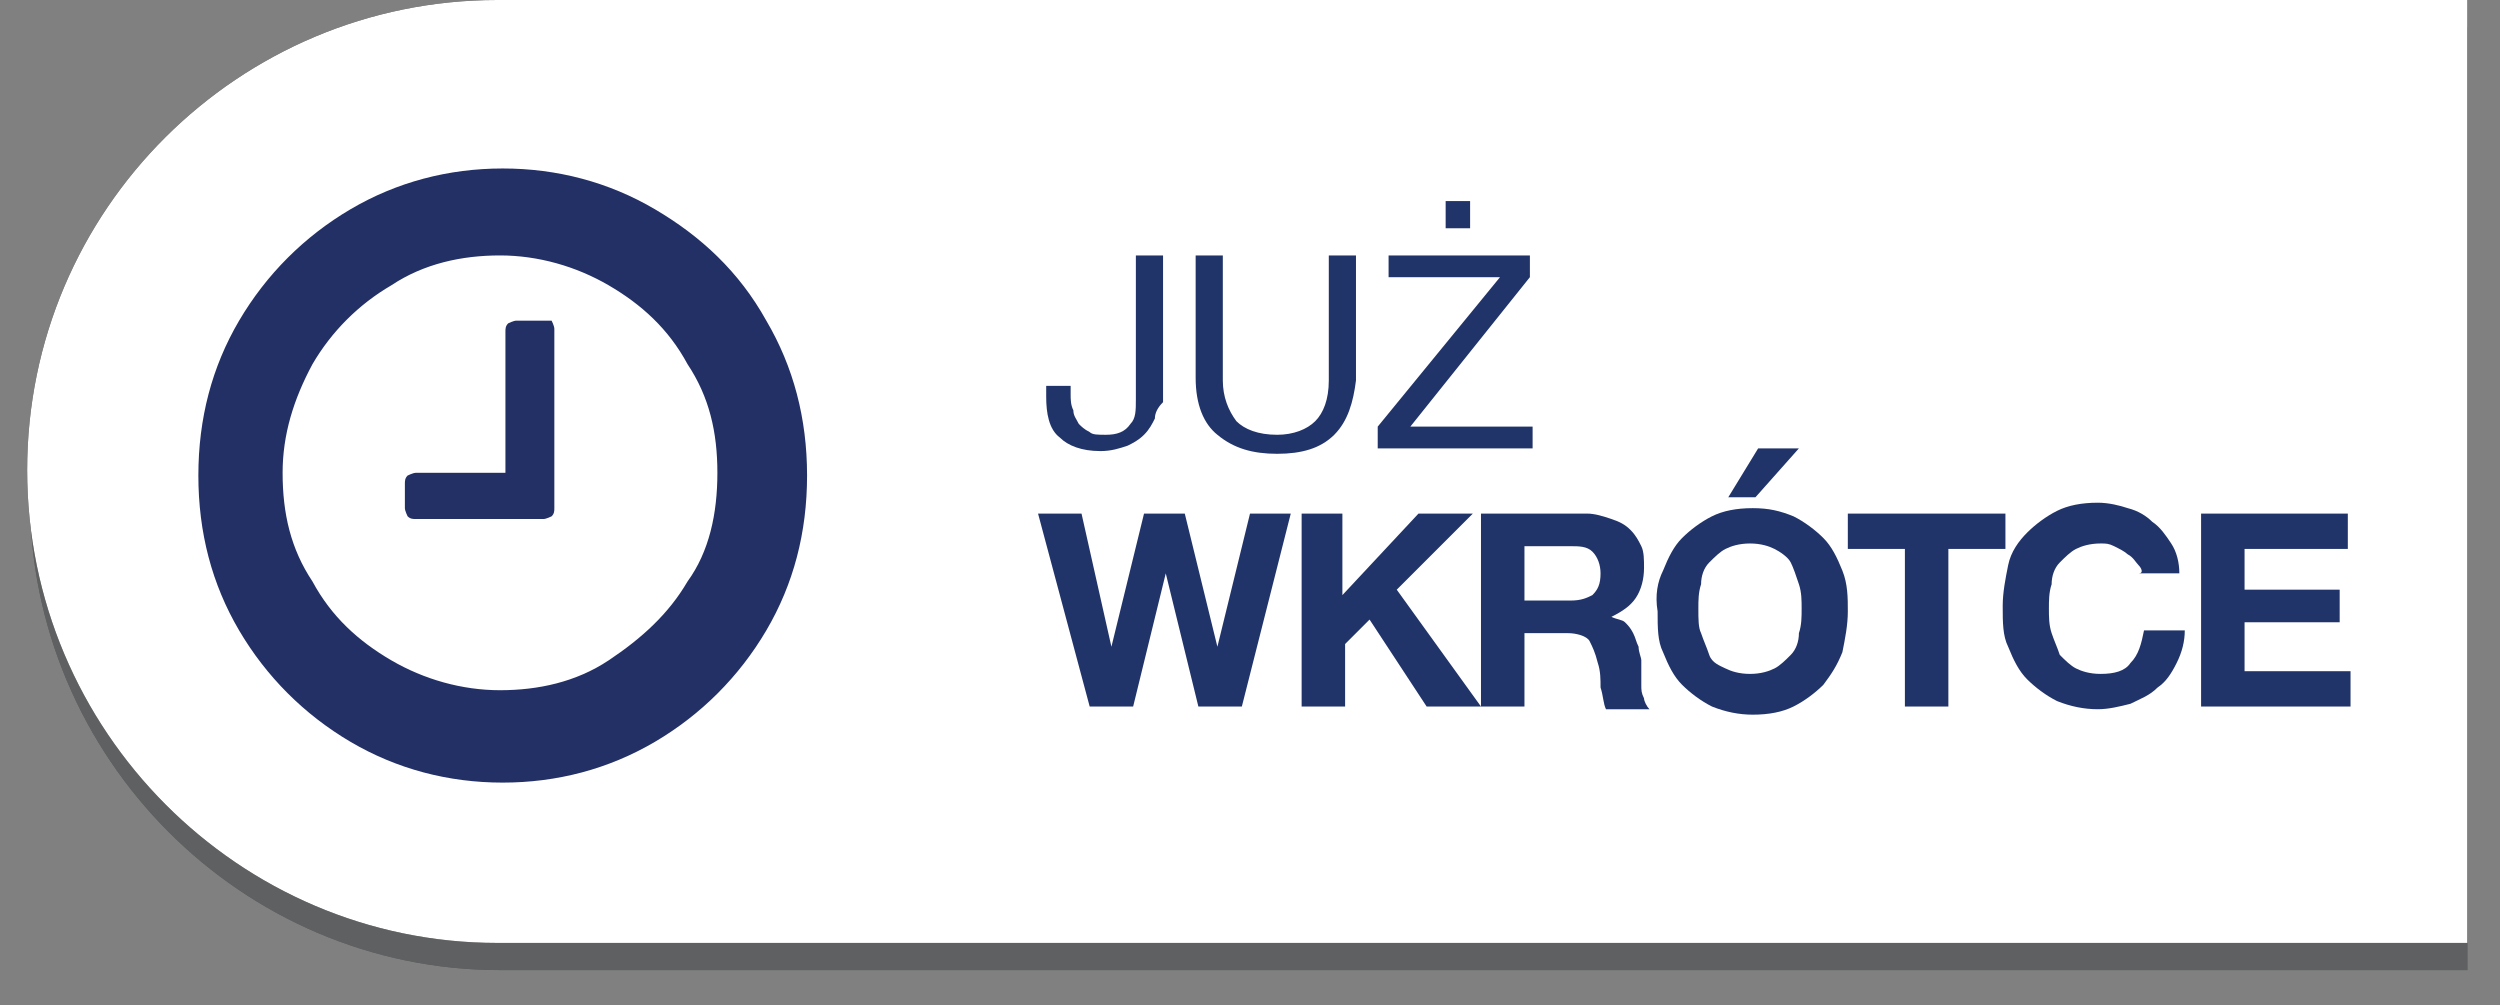 <?xml version="1.0" encoding="utf-8"?>
<!-- Generator: Adobe Illustrator 21.1.0, SVG Export Plug-In . SVG Version: 6.00 Build 0)  -->
<!DOCTYPE svg PUBLIC "-//W3C//DTD SVG 1.1//EN" "http://www.w3.org/Graphics/SVG/1.1/DTD/svg11.dtd">
<svg version="1.1" id="Layer_1" xmlns:x="http://ns.adobe.com/Extensibility/1.0/" xmlns:i="http://ns.adobe.com/AdobeIllustrator/10.0/" xmlns:graph="http://ns.adobe.com/Graphs/1.0/"
	 xmlns="http://www.w3.org/2000/svg" xmlns:xlink="http://www.w3.org/1999/xlink" x="0px" y="0px" viewBox="0 0 92 37"
	 style="enable-background:new 0 0 92 37;" xml:space="preserve">
<rect x="0" y="0" width="92" height="37" fill="#808080" stroke="none"/>
<style type="text/css">
	.st0{opacity:0.8;}
	.st1{fill:#555759;}
	.st2{fill:#FFFFFF;}
	.st3{fill:#233065;}
	.st4{fill:#21346A;}
</style>
<title>coming-soon</title>
<g id="Book-details--Individual-orders:-Coming-soon_1_" transform="translate(-1282, -376)" class="st0">
	<g id="Bookstore-orders-white_1_" transform="translate(1149, 365)">
		<g id="Layer_2_1_">
			<g id="Shape_3_">
				<g>
					<path id="path-1_4_" class="st1" d="M223.8,46.7h-72.4c-9.5,0-17.3-7.8-17.3-17.4S141.9,12,151.4,12h72.4V46.7L223.8,46.7z"/>
				</g>
				<g>
					<path id="path-1_3_" class="st1" d="M223.8,46.7h-72.4c-9.5,0-17.3-7.8-17.3-17.4S141.9,12,151.4,12h72.4V46.7L223.8,46.7z"/>
				</g>
			</g>
		</g>
	</g>
</g>
<desc>Created with Sketch.</desc>
<g id="Order-a-Print-Copy:-Coming-Soon">
	<g id="Book-details--Individual-orders:-Coming-soon" transform="translate(-1282, -376)">
		<g id="Bookstore-orders-white" transform="translate(1149, 365)">
			<g id="Layer_2">
				<g id="Shape">
					<g>
						<path id="path-1_2_" d="M223.8,45.7h-72.5c-9.5,0-17.3-7.8-17.3-17.4S141.8,11,151.3,11h72.5V45.7L223.8,45.7z"/>
					</g>
					<g>
						<path id="path-1_1_" class="st2" d="M223.8,45.7h-72.5c-9.5,0-17.3-7.8-17.3-17.4S141.8,11,151.3,11h72.5V45.7L223.8,45.7z"/>
					</g>
				</g>
				<path id="Shape_1_" class="st3" d="M152.9,22.8H152c-0.1,0-0.3,0.1-0.3,0.1c-0.1,0.1-0.1,0.2-0.1,0.3v5.2h-3.3
					c-0.1,0-0.3,0.1-0.3,0.1c-0.1,0.1-0.1,0.2-0.1,0.3v0.9c0,0.1,0.1,0.3,0.1,0.3c0.1,0.1,0.2,0.1,0.3,0.1h4.7
					c0.1,0,0.3-0.1,0.3-0.1c0.1-0.1,0.1-0.2,0.1-0.3v-6.6c0-0.1-0.1-0.3-0.1-0.3C153.2,22.8,153.1,22.8,152.9,22.8L152.9,22.8z
					 M161.2,22.8c1,1.7,1.5,3.6,1.5,5.7s-0.5,4-1.5,5.7s-2.4,3.1-4.1,4.1c-1.7,1-3.6,1.5-5.6,1.5s-3.9-0.5-5.6-1.5
					c-1.7-1-3.1-2.4-4.1-4.1c-1-1.7-1.5-3.6-1.5-5.7s0.5-4,1.5-5.7s2.4-3.1,4.1-4.1c1.7-1,3.6-1.5,5.6-1.5s3.9,0.5,5.6,1.5
					C158.8,19.7,160.2,21,161.2,22.8L161.2,22.8z M159.4,28.4c0-1.5-0.3-2.8-1.1-4c-0.7-1.3-1.7-2.2-2.9-2.9c-1.2-0.7-2.6-1.1-4-1.1
					s-2.8,0.3-4,1.1c-1.2,0.7-2.2,1.7-2.9,2.9c-0.7,1.3-1.1,2.6-1.1,4c0,1.5,0.3,2.8,1.1,4c0.7,1.3,1.7,2.2,2.9,2.9s2.6,1.1,4,1.1
					s2.8-0.3,4-1.1s2.2-1.7,2.9-2.9C159.1,31.3,159.4,29.9,159.4,28.4z"/>
			</g>
		</g>
	</g>
</g>
<g>
	<path class="st4" d="M44.1,26l-1.2-4.9h0L41.7,26h-1.6l-1.9-7.1h1.6l1.1,4.9h0l1.2-4.9h1.5l1.2,4.9h0l1.2-4.9h1.5L45.7,26H44.1z"/>
	<path class="st4" d="M49.4,18.9v3l2.8-3h2l-2.8,2.8l3.1,4.3h-2l-2.1-3.2l-0.9,0.9V26h-1.6v-7.1H49.4z"/>
	<path class="st4" d="M58.4,18.9c0.3,0,0.6,0.1,0.9,0.2c0.3,0.1,0.5,0.2,0.7,0.4s0.3,0.4,0.4,0.6s0.1,0.5,0.1,0.8
		c0,0.4-0.1,0.8-0.3,1.1c-0.2,0.3-0.5,0.5-0.9,0.7v0c0.2,0.1,0.4,0.1,0.5,0.2c0.1,0.1,0.2,0.2,0.3,0.4s0.1,0.3,0.2,0.5
		c0,0.2,0.1,0.4,0.1,0.5c0,0.1,0,0.2,0,0.4c0,0.2,0,0.3,0,0.5s0,0.3,0.1,0.5c0,0.1,0.1,0.3,0.2,0.4h-1.6c-0.1-0.2-0.1-0.5-0.2-0.8
		c0-0.3,0-0.6-0.1-0.9c-0.1-0.4-0.2-0.6-0.3-0.8s-0.5-0.3-0.8-0.3h-1.6V26h-1.6v-7.1H58.4z M57.8,22.1c0.4,0,0.6-0.1,0.8-0.2
		c0.2-0.2,0.3-0.4,0.3-0.8c0-0.3-0.1-0.6-0.3-0.8c-0.2-0.2-0.5-0.2-0.8-0.2h-1.7v2H57.8z"/>
	<path class="st4" d="M61.2,21c0.2-0.5,0.4-0.9,0.7-1.2s0.7-0.6,1.1-0.8s0.9-0.3,1.5-0.3c0.6,0,1,0.1,1.5,0.3
		c0.4,0.2,0.8,0.5,1.1,0.8s0.5,0.7,0.7,1.2c0.2,0.5,0.2,1,0.2,1.5c0,0.5-0.1,1-0.2,1.5c-0.2,0.5-0.4,0.8-0.7,1.2
		c-0.3,0.3-0.7,0.6-1.1,0.8c-0.4,0.2-0.9,0.3-1.5,0.3c-0.5,0-1-0.1-1.5-0.3c-0.4-0.2-0.8-0.5-1.1-0.8c-0.3-0.3-0.5-0.7-0.7-1.2
		c-0.2-0.4-0.2-0.9-0.2-1.5C60.9,21.9,61,21.4,61.2,21z M62.6,23.3c0.1,0.3,0.2,0.5,0.3,0.8s0.4,0.4,0.6,0.5
		c0.2,0.1,0.5,0.2,0.9,0.2s0.7-0.1,0.9-0.2c0.2-0.1,0.4-0.3,0.6-0.5s0.3-0.5,0.3-0.8c0.1-0.3,0.1-0.6,0.1-0.9c0-0.3,0-0.6-0.1-0.9
		c-0.1-0.3-0.2-0.6-0.3-0.8s-0.4-0.4-0.6-0.5c-0.2-0.1-0.5-0.2-0.9-0.2s-0.7,0.1-0.9,0.2c-0.2,0.1-0.4,0.3-0.6,0.5s-0.3,0.5-0.3,0.8
		c-0.1,0.3-0.1,0.6-0.1,0.9C62.5,22.8,62.5,23.1,62.6,23.3z M64.7,16.5l-1.1,1.8h1l1.6-1.8H64.7z"/>
	<path class="st4" d="M68,20.2v-1.3h5.8v1.3h-2.1V26h-1.6v-5.8H68z"/>
	<path class="st4" d="M78.7,20.8c-0.1-0.1-0.2-0.3-0.4-0.4c-0.1-0.1-0.3-0.2-0.5-0.3S77.5,20,77.3,20c-0.4,0-0.7,0.1-0.9,0.2
		c-0.2,0.1-0.4,0.3-0.6,0.5c-0.2,0.2-0.3,0.5-0.3,0.8c-0.1,0.3-0.1,0.6-0.1,0.9c0,0.3,0,0.6,0.1,0.9c0.1,0.3,0.2,0.5,0.3,0.8
		c0.2,0.2,0.4,0.4,0.6,0.5c0.2,0.1,0.5,0.2,0.9,0.2c0.5,0,0.9-0.1,1.1-0.4c0.3-0.3,0.4-0.7,0.5-1.2h1.5c0,0.4-0.1,0.8-0.3,1.2
		c-0.2,0.4-0.4,0.7-0.7,0.9c-0.3,0.3-0.6,0.4-1,0.6c-0.4,0.1-0.8,0.2-1.2,0.2c-0.5,0-1-0.1-1.5-0.3c-0.4-0.2-0.8-0.5-1.1-0.8
		c-0.3-0.3-0.5-0.7-0.7-1.2c-0.2-0.4-0.2-0.9-0.2-1.5c0-0.5,0.1-1,0.2-1.5s0.4-0.9,0.7-1.2c0.3-0.3,0.7-0.6,1.1-0.8s0.9-0.3,1.5-0.3
		c0.4,0,0.8,0.1,1.1,0.2c0.4,0.1,0.7,0.3,0.9,0.5c0.3,0.2,0.5,0.5,0.7,0.8c0.2,0.3,0.3,0.7,0.3,1.1h-1.5
		C78.9,21.1,78.8,20.9,78.7,20.8z"/>
	<path class="st4" d="M86.4,18.9v1.3h-3.8v1.5h3.5v1.2h-3.5v1.8h3.9V26H81v-7.1H86.4z"/>
</g>
<g>
	<path class="st4" d="M42.5,15.4c-0.1,0.2-0.2,0.4-0.4,0.6c-0.2,0.2-0.4,0.3-0.6,0.4c-0.3,0.1-0.6,0.2-1,0.2c-0.7,0-1.2-0.2-1.5-0.5
		c-0.4-0.3-0.5-0.9-0.5-1.5v-0.4h0.9v0.3c0,0.2,0,0.4,0.1,0.6c0,0.2,0.1,0.3,0.2,0.5c0.1,0.1,0.2,0.2,0.4,0.3
		c0.1,0.1,0.3,0.1,0.6,0.1c0.4,0,0.7-0.1,0.9-0.4c0.2-0.2,0.2-0.5,0.2-0.9V9.4h1v5.4C42.6,15,42.5,15.2,42.5,15.4z"/>
	<path class="st4" d="M49.1,16c-0.5,0.5-1.2,0.7-2.1,0.7c-0.9,0-1.6-0.2-2.2-0.7c-0.5-0.4-0.8-1.1-0.8-2.1V9.4H45v4.6
		c0,0.6,0.2,1.1,0.5,1.5c0.3,0.3,0.8,0.5,1.5,0.5c0.6,0,1.1-0.2,1.4-0.5s0.5-0.8,0.5-1.5V9.4h1v4.6C49.8,14.8,49.6,15.5,49.1,16z"/>
	<path class="st4" d="M55.2,10.2h-4.1V9.4h5.2v0.8l-4.4,5.5h4.5v0.8h-5.7v-0.8L55.2,10.2z M54.1,8.4v-1h-0.9v1H54.1z"/>
</g>
</svg>
